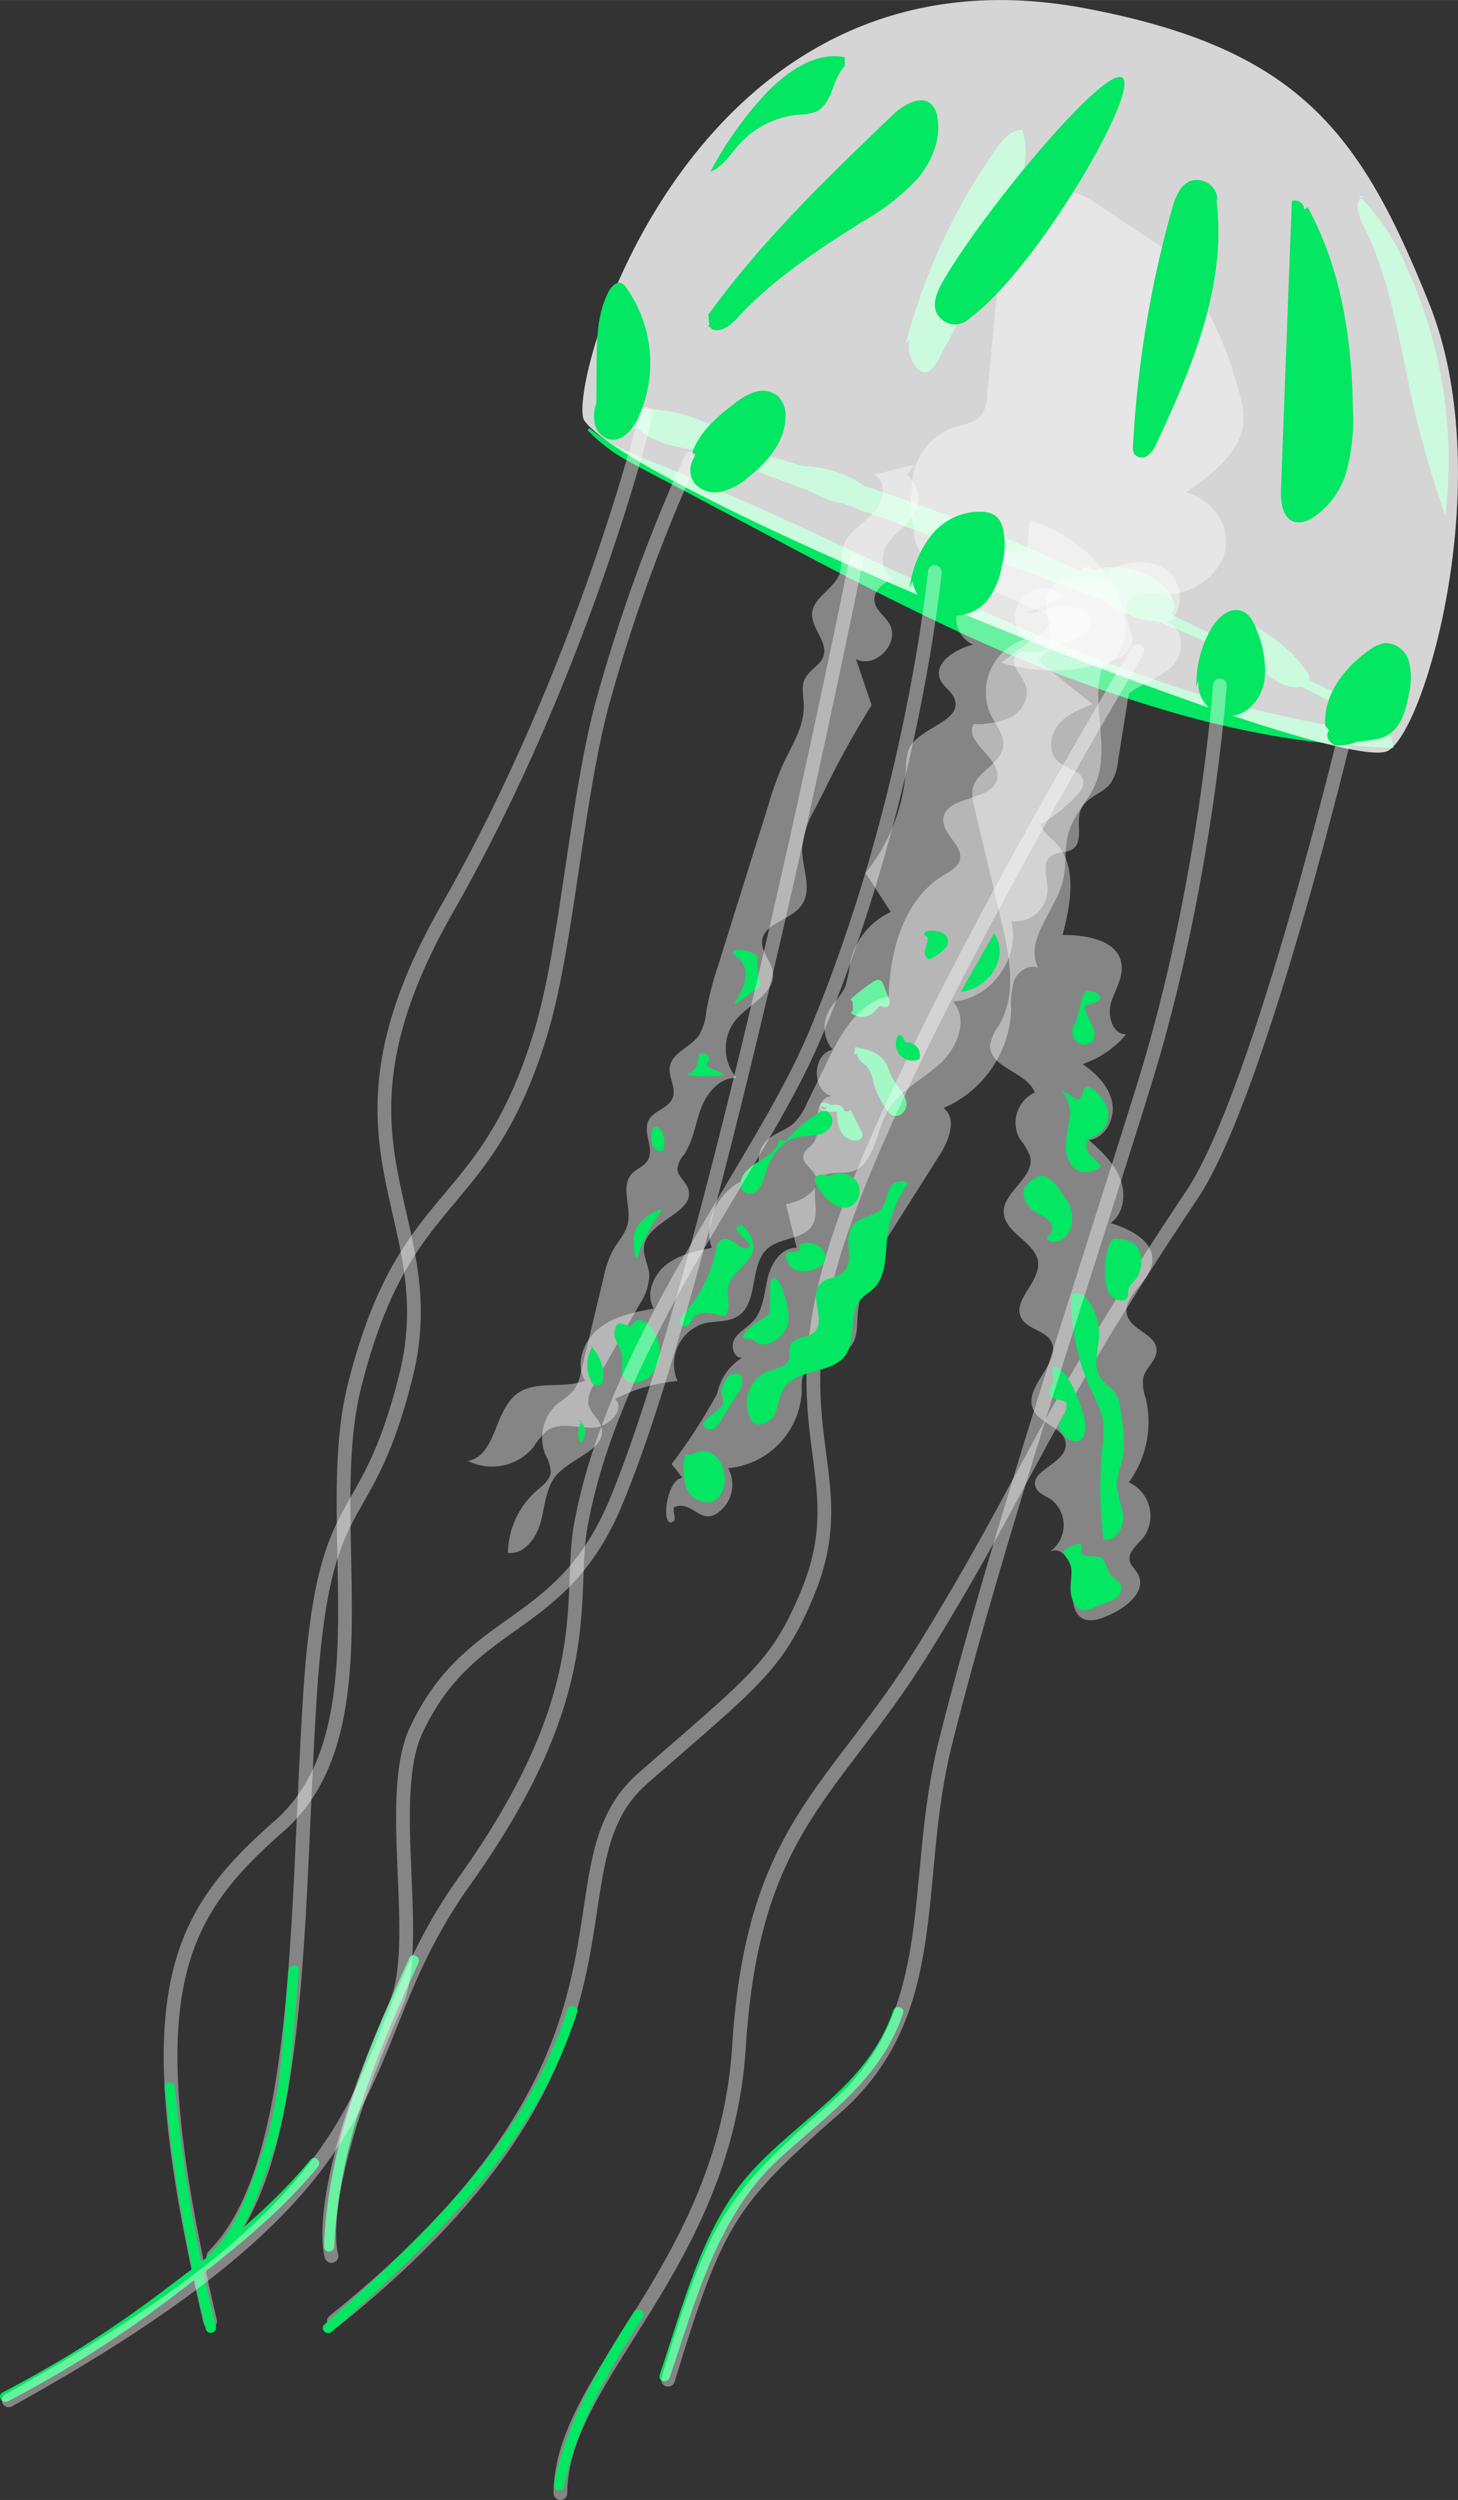 <svg xmlns="http://www.w3.org/2000/svg" viewBox="0 0 212.26 363.72" width="213px" height="365px"><rect x="0" y="0" width="212.26" height="363.72" fill="#333333" stroke="none"/><defs><style>.cls-1,.cls-2{fill:#04e762;}.cls-2{stroke:#04e762;}.cls-2,.cls-4{stroke-miterlimit:10;}.cls-3,.cls-6,.cls-7{fill:#fff;}.cls-3{opacity:0.79;}.cls-4{fill:none;stroke:#fff;stroke-linecap:round;stroke-width:2px;}.cls-4,.cls-5,.cls-7{opacity:0.4;}</style></defs><title>Asset 3</title><g id="Layer_2" data-name="Layer 2"><g id="green"><path class="cls-1" d="M89.58,61.32a27.72,27.72,0,0,1,7.65,1.08c2.48.63,5,1.21,7.43,1.89s4.93,1.32,7.38,2.07,4.9,1.42,7.33,2.22c4.88,1.52,9.72,3.17,14.52,4.9s9.58,3.57,14.29,5.56c9.41,4,18.55,8.59,27.76,13l13.83,6.54c2.32,1.08,4.6,2.2,6.93,3.26a17.88,17.88,0,0,1,3.46,2,6.64,6.64,0,0,1,2.44,3.66l.29,1.32-1.39-.07a125.9,125.9,0,0,1-15.74-1.64,139.76,139.76,0,0,1-15.43-3.58,217.24,217.24,0,0,1-29.59-11.06c-9.54-4.41-18.84-9.22-28.06-14.14L98.85,71c-2.31-1.21-4.62-2.4-6.94-3.68a24.43,24.43,0,0,1-6.37-4.74l.28-.28c4,3.32,9.13,4.69,13.91,6.84s9.61,4.18,14.36,6.37c9.51,4.34,18.9,8.9,28.41,13.07A274.82,274.82,0,0,0,171.41,100q7.4,2.36,15,4.08a131.65,131.65,0,0,0,15.29,2.63l-1.1,1.25a4.67,4.67,0,0,0-1.6-2.65,16.3,16.3,0,0,0-3-2c-2.23-1.21-4.5-2.36-6.76-3.53s-4.56-2.26-6.86-3.35-4.62-2.14-7-3.16c-9.32-4.1-18.93-7.5-28.45-11-2.39-.88-4.77-1.76-7.14-2.67l-3.57-1.33-3.56-1.37c-2.38-.89-4.75-1.79-7.14-2.65s-4.76-1.78-7.15-2.64L104,66.31l-7.19-2.57a31.35,31.35,0,0,0-7.27-2Z"/><path class="cls-1" d="M115.26,69.14c4.58.06,7.76,5.73,12.33,5.46.33-2.21-1.67-4.07-3.66-5.06a16.86,16.86,0,0,0-6.75-1.73c-.88,0-2.08.31-2,1.19a1.58,1.58,0,0,0,.69,1,15.49,15.49,0,0,0,9.09,3.55"/><path class="cls-1" d="M158.57,83.15a10.77,10.77,0,0,1,10.7,2,4.76,4.76,0,0,1,1.59,2.39,2.29,2.29,0,0,1-1,2.52,2.91,2.91,0,0,1-1.2.26c-3.7.17-7-2.2-9.93-4.46a4.5,4.5,0,0,1-1.32-1.36,1.5,1.5,0,0,1,.2-1.77.91.91,0,0,1,1.48.45"/><path class="cls-1" d="M179.1,92.73l2.86,3c1.86,2,4,4.11,6.72,4.26.85,0,1.91-.31,2-1.16a1.92,1.92,0,0,0-.48-1.23,20.86,20.86,0,0,0-8.79-7c-.5-.2-1.13-.37-1.51,0a1.21,1.21,0,0,0-.31.78,5,5,0,0,0,.32,2.44"/><path class="cls-1" d="M91.51,59.64A21.11,21.11,0,0,1,106,63.38c.63.45,1.28,1.38.7,1.91a1.38,1.38,0,0,1-.8.25,24.17,24.17,0,0,1-9.25-1.07c-2-.66-4.2-1.83-4.77-3.9"/><path class="cls-1" d="M131.9,49.88a87.85,87.85,0,0,1,13-28.08c1-1.38,2.21-2.87,3.89-2.93,1.46,3.92-.24,8.23-1.92,12.06a228.84,228.84,0,0,1-10.39,21.65c-.47.82-1.22,1.77-2.13,1.54a1.74,1.74,0,0,1-.85-.57,4.6,4.6,0,0,1-1.09-4.06"/><path class="cls-1" d="M197.74,28.36a32.58,32.58,0,0,1,7,10.41A67.83,67.83,0,0,1,210.43,75a136.58,136.58,0,0,1-4.53-15.45c-2.12-9.21-3.34-18.8-7.64-27.22-.65-1.27-1.06-3.31.31-3.68"/><path class="cls-2" d="M124.14,145.78a26,26,0,0,1,3.4-2.61c.11-.07.24-.15.36-.1a.42.42,0,0,1,.21.27l.86,2.21c.06.15.11.36,0,.46s-.41-.06-.62-.13c-.54-.21-1,.48-1.35.91a2.09,2.09,0,0,1-2.82.19"/><path class="cls-2" d="M124.44,152.85c1.39.24,2.93.55,3.8,1.67a7.65,7.65,0,0,1,.87,1.74,11.05,11.05,0,0,0,1.33,2.28,4.13,4.13,0,0,1,1.05,2c0,.76-.71,1.59-1.39,1.25a1.47,1.47,0,0,1-.5-.46,12.39,12.39,0,0,1-2-4.1,5.32,5.32,0,0,0-1.07-2.46c-.45-.43-1.13-.74-1.23-1.36"/><path class="cls-2" d="M123.41,161.73l1.57,3.13a.48.48,0,0,1,0,.46.4.4,0,0,1-.3.13,2.06,2.06,0,0,1-1.94-1.32,6,6,0,0,1-.38-2.46c0-.37-.5-.5-.87-.45s-.81.12-1.05-.17c-.06-.08-.19,0-.28,0s-.21.12-.28,0,.11-.19.1-.09"/><g id="meduse"><path class="cls-3" d="M202.09,109.22c5.56-3.18,16-40,6-65s-19-37.12-50-43c-58-11-75.94,56-73,60C93.09,72.22,195.09,113.22,202.09,109.22Z"/><path class="cls-4" d="M94.09,60.22s-9,37-29,72,0,44-6,68-12,15-14,47-1,68-14,81"/><path class="cls-4" d="M196.59,103.72s-13,55-23,70c-22.93,34.4-23,40-39,66-13,21.07-25,26-27,58s-26,48-26,65"/><path class="cls-4" d="M165.59,94.72s-35,58-44,87c-8.25,26.6,3,33-4,50-4.45,10.82-8,13-24,27-15.44,13.51,5,39-45,79"/><path class="cls-4" d="M100.59,66.72a239.14,239.14,0,0,0-13,36c-3.8,14.44-5.1,35.46-9,48-8.25,26.6-19.66,21.64-27,51-5,20,5,50-11,64-15.44,13.51-21,25-10,72"/><g class="cls-5"><path class="cls-6" d="M149.59,89.17c1.69.07,3.28-.78,5-1.06s3.81.38,4.08,2c.57,3.38-5.87,3-7.44,6.07l7.83,6.28c-1.84.7-3.77,1.47-5,3s-1.5,4.07,0,5.34c1.25,1.06,3.56,1.31,3.66,3a2.81,2.81,0,0,1-1,1.94,23.41,23.41,0,0,1-5.17,4.18c.15,1.06,1.16,1.74,1.93,2.48,3.44,3.33,2.45,9,1.21,13.62,3.48,0,8,.73,8.57,4.16.33,2-.93,3.79-1.5,5.69s.21,4.65,2.2,4.61a14.35,14.35,0,0,1-6.35,4.33c2,1.36,3.82,3.21,4.3,5.57s-1,5.19-3.36,5.49c1.78,1.62,3.61,3.31,4.51,5.54s.58,5.15-1.38,6.53c2.88.88,6.39,2.65,6.07,5.65s-4.7,5.21-3.57,8c.81,2,4.09,2.59,4.2,4.78.07,1.51-1.55,2.58-1.93,4a6.33,6.33,0,0,0,.35,3.06,14.89,14.89,0,0,1-2.46,12.23,5.37,5.37,0,0,1,2.15,8c-.89,1.08-2.34,2.14-2,3.5.18.67.76,1.13,1.11,1.73,1.6,2.7-2.06,5.41-5,6.44a4.33,4.33,0,0,1-2.54.33c-2.1-.6-2-3.53-1.87-5.71s-1.39-5.18-3.35-4.21a4.7,4.7,0,0,0,.17-7.59c-.81-.52-1.85-.86-2.21-1.74-1-2.44,4.07-3.35,4.34-6s-3.78-3.11-4.76-5.42c-1.43-3.36,4.52-7,2.54-10-1-1.51-3.36-1.63-4.22-3.21-1.4-2.57,2.68-5.16,2.43-8.08s-4.79-4.23-5-7.23,4.6-5.21,3.84-8.26a11.28,11.28,0,0,0-1.58-2.63,4.88,4.88,0,0,1,2.26-6.65c-1.22-3.05-6.63-3.57-6.5-6.85a6.76,6.76,0,0,1,1.3-2.93c2.64-4.51,1.51-10.19.3-15.28l-3.91-16.45a6,6,0,0,1-.21-2.78c.6-2.44,4-3.45,4.4-5.93.28-1.74-1.08-3.25-1.86-4.83a8.09,8.09,0,0,1,5.07-10.91,4.21,4.21,0,1,1,5.69-6.2"/></g><path class="cls-7" d="M98.26,219.22c2.47-.84,3.56,2.32,5.87,1.11A5,5,0,0,0,106,213.6a11.78,11.78,0,0,0,10.73-11.36,6.36,6.36,0,0,1,.2-2.27c1-2.62,5.27-2,7-4.19.91-1.17.82-2.81.92-4.29.31-5,3-9.41,5.72-13.61l6.26-9.88c1.34-2.12,2.53-5.28.52-6.79A16.27,16.27,0,0,0,147.21,147a12.27,12.27,0,0,1,.45-4.37c.57-1.36,2.19-2.44,3.51-1.79-2.13-4,2.43-8.23,3.55-12.63.61-2.38.18-5,.92-7.31.79-2.51,2.83-4.45,3.85-6.88,2.22-5.29-.77-11.58,1-17,4.2-1.67,4-7.9,1.67-11.79a21.24,21.24,0,0,0-12.24-9.53l-.41,4.49-5,.11A8.44,8.44,0,0,0,145,86.1a4.19,4.19,0,0,0-3.37,7.67c-2.55.7-5.77,2.64-4.75,5.08.46,1.09,1.69,1.72,2.09,2.84,1.18,3.32-5.19,4.07-6.65,7.29a7.36,7.36,0,0,0-.42,2.65A26.63,26.63,0,0,1,126,127l3.68,5.68a10.61,10.61,0,0,0-5.94,7.49,16.88,16.88,0,0,1-.69,3.35c-.62,1.49-2,2.58-2.61,4a5,5,0,0,0,.77,5.18c-3,.69-3.09,6-.07,6.79-1.35-.08-2.11,1.57-2.14,2.92s.21,2.85-.62,3.92c-.48.62-1.31,1-1.43,1.82-.17,1.15,1.27,1.82,1.76,2.87,1,2.1-2,3.75-4.28,4.17l1.55,6.36c-2.22-.11-3.73,2.27-4.23,4.43s-.61,4.6-2.11,6.24c-.83.91-2,1.48-2.67,2.53s-.15,2.89,1.08,2.78a7.94,7.94,0,0,0-3.63,5.21A80.13,80.13,0,0,1,97.77,213l1.59,2c-2.41.16-3.24,7.74-1.29,6.31C98.53,220.92,97.72,219.4,98.26,219.22Z"/><g class="cls-5"><path class="cls-6" d="M161.37,84.62c-3.4-1-8.38-1.06-9,2.42-.51,2.73,2,6.67-.59,7.67-1.23.48-2.92-.39-3.81.59-1.11,1.22.74,2.85,1.34,4.39.67,1.73-.5,3.74-2.13,4.64a11.69,11.69,0,0,1-5.42,1c-1.52,2.64,3.91,4.86,3.44,7.86-.56,3.48-7.67,2.45-7.88,6-.13,2.21,3,3.84,2.4,6-.31,1-1.38,1.55-2.29,2.1-5.81,3.47-7.87,10.93-8.06,17.7-4.35.81-6.89,5.26-8.83,9.23l-3.09,6.34a9.18,9.18,0,0,1-1.88,2.85c-1.21,1.08-3,1.47-4.07,2.64a4.05,4.05,0,0,0-.28,5.07c-5.07-.18-9.32,5.66-7.59,10.42-2.35.47-4.8,1-6.67,2.48s-3,4.27-1.78,6.35c-2.82.53-5.77,1.11-8,2.9s-3.5,5.17-2,7.61c-3.19,1.23-7.23-.15-9.95,1.93-3.32,2.52-3,9-7.11,9.73a7.84,7.84,0,0,0,9.58-2.05,10.9,10.9,0,0,1,1.86-2.29c1.83-1.37,4.39-.47,6.67-.48s4.92-2.59,3.31-4.2a25.13,25.13,0,0,1,9.09-2.6,6.19,6.19,0,0,1,3.84-8.37c1.64-.42,3.5-.15,4.93-1.05,3.16-2,1.58-7.55,4.44-9.93,1.93-1.6,5.32-1.23,6.49-3.44s-.67-5.3,1.15-6.84c1.17-1,2.95-.45,4.42-.83,3.38-.88,3.54-5.53,5.2-8.6s5-4.69,7.63-7,4.34-6.61,2-9.15c5.5-.32,9.9-6.37,8.5-11.7a4.7,4.7,0,0,0,5.28-4.47c0-1.78-.92-4,.49-5,.9-.68,2.25-.4,3.17-1,1.66-1.18.4-3.91,1.2-5.78s3.13-2.26,4.31-3.79a7.06,7.06,0,0,0,1.09-3.27l1.56-9.78c2-1.61,4.74-2.29,6.5-4.19s1.44-5.92-1.14-6.1c2.79-1.24,2.67-5.76.24-7.61s-6-1.44-8.67,0"/></g><g class="cls-5"><path class="cls-6" d="M132.12,69.1a4.61,4.61,0,0,1,1.21,5.2c-.83,1.9-2.84,3-4.07,4.67s-1,4.82,1.1,5c-1.47.69-3.19,1.77-3.06,3.39.11,1.35,1.47,2.2,2.17,3.37,1.64,2.73-2,6.63-4.85,5.16l2.27,6.7a132.94,132.94,0,0,0-7,12.66l-1.18,2.32a13.72,13.72,0,0,0-1.94,5.92c0,2.81,1.55,5.93-.08,8.21s-5.54,2.56-5.74,5.24c-.12,1.59,1.33,2.88,1.56,4.45.46,3.08-3.49,4.68-5.47,7.09a6.64,6.64,0,0,0,.2,8.36c-2.4-.14-4.29,2.09-5.15,4.34s-1.14,4.74-2.47,6.75a3.94,3.94,0,0,0-1,2.08c0,1.09,1.14,1.82,1.53,2.84,1.34,3.52-5.84,4.7-6.38,8.43-.21,1.42.66,2.77.76,4.2a8,8,0,0,1-1.42,4.27q-3.32,5.85-6.62,11.7a4.3,4.3,0,0,0-.82,2.85c.23,1.23,1.47,2,1.85,3.23,1,3.22-4.1,4.46-6.38,6.94-1.65,1.79-1.78,4.46-2.38,6.82s-2.39,4.92-4.81,4.63a12.25,12.25,0,0,1,4.13-9c.89-.78,2-1.57,2.1-2.75a5.81,5.81,0,0,0-.81-2.59,6.61,6.61,0,0,1,1.85-7.4,13.55,13.55,0,0,0,2.26-1.84,6.7,6.7,0,0,0,1.09-2.72l3.29-13.71a15.39,15.39,0,0,1,1.31-3.91c.74-1.34,1.88-2.48,2.22-4,.55-2.41-1.08-5.37.58-7.21.69-.76,1.8-1.09,2.34-2,1-1.68-.77-4,.1-5.76.71-1.45,2.89-1.75,3.5-3.26s-.63-3-.4-4.54c.33-2.15,3.13-2.89,4.32-4.71a8.48,8.48,0,0,0,1-3.42,47.91,47.91,0,0,1,1.73-6.66L111.9,117a48,48,0,0,1,2-5.61c1.3-2.85,3.21-5.64,3.11-8.77,0-1.29-.41-2.66.15-3.82.62-1.31,2.26-2,2.72-3.33.7-2.11-1.83-4.09-1.65-6.3s3.15-3.48,4-5.69c.44-1.22.15-2.59.49-3.83.59-2.14,2.78-3.33,4.32-4.92s2.19-4.72.18-5.66l5.87-1.46"/></g><g class="cls-5"><path class="cls-6" d="M169.81,36.38l-9.71-6.45a11.3,11.3,0,0,0-4.81-2.19c-3.14-.38-6.28,1.74-7.83,4.35s-1.85,5.58-2.12,8.47l-1.62,16.92a4.87,4.87,0,0,1-1,3.07c-1,1.06-2.73,1.22-4.17,1.74A9.17,9.17,0,0,0,133,68.76a22.43,22.43,0,0,0,0,8.25,7.34,7.34,0,0,0,1.27,3.86,8.52,8.52,0,0,0,3.31,2.07l13.92,6c.61.26,1.28.6,1.41,1.2s-.59,1.38-1.24,1.87l-5.94,4.41a26.41,26.41,0,0,0,16.32-.36,4.53,4.53,0,0,0,2.26-1.36c1.69-2.24-1.75-5.57.26-7.59,1.23-1.23,3.35-.74,5.14-.68,4,.13,8-2.88,8.68-6.49s-1.91-7.32-5.73-8.28c3.75-2.63,7.85-5.77,8.33-10a12.62,12.62,0,0,0-.71-4.94,52.26,52.26,0,0,0-7.59-16.62C172.1,39.15,169.81,36.38,169.81,36.38Z"/></g></g><path class="cls-1" d="M97.48,345.92c3.79-11.12,7-23.65,15.92-31.81,7.16-6.58,14.8-11.57,18.08-21.19.31-.92-1.13-1.31-1.44-.4-3.78,11.08-13.9,15.7-21.15,24-6.74,7.73-9.61,19.45-12.85,29-.32.92,1.13,1.31,1.44.4Z"/><path class="cls-1" d="M82.1,361.8c1.78-9.1,6.62-17,11.51-24.73.51-.82-.78-1.57-1.3-.76-5,7.85-9.85,15.86-11.66,25.09-.18.94,1.26,1.34,1.45.4Z"/><path class="cls-1" d="M48.29,339.25c14.91-13.38,29.39-26.8,35.74-46.5.3-.92-1.15-1.31-1.44-.4C76.32,311.78,61.92,325,47.23,338.19c-.72.64.34,1.7,1.06,1.06Z"/><path class="cls-1" d="M48.67,326.88c.57-14.66,6.19-28.13,12.24-41.28.4-.87-.9-1.64-1.3-.76-6.16,13.39-11.86,27.12-12.44,42a.75.75,0,0,0,1.5,0Z"/><path class="cls-1" d="M1.14,349.37a165.82,165.82,0,0,0,25.39-16.3c7-5.32,14.14-11,19.76-17.82.61-.74-.45-1.81-1.06-1.06-5.84,7.11-13.31,13-20.64,18.47A162,162,0,0,1,.38,348.07c-.86.43-.1,1.73.76,1.3Z"/><path class="cls-1" d="M31.29,329.25c4.23-3.44,6.24-10,8.06-15,3.21-8.82,3.28-18.32,4.16-27.56.09-1-1.41-1-1.5,0-.83,8.69-.85,17.71-3.71,26-1.7,4.95-3.88,12-8.07,15.43-.75.61.32,1.66,1.06,1.06Z"/><path class="cls-1" d="M31.48,338.52a233.53,233.53,0,0,1-6-34.8c-.1-1-1.6-1-1.5,0a236.3,236.3,0,0,0,6,35.2.75.75,0,0,0,1.44-.4Z"/><path class="cls-1" d="M157.62,159c.41-2.41,3.11.77,3.59,2.21a3.4,3.4,0,0,1-1.54,3.92c-.51.27-1.11.45-1.4.94a1.79,1.79,0,0,0,.51,2,7.08,7.08,0,0,1,1.48,1.67,4.12,4.12,0,0,1-2.55.79c-1.46-.18-2.4-1.74-2.53-3.2a21,21,0,0,1,.5-4.38,4.8,4.8,0,0,0-1.05-4.12C155.7,158.8,157.26,161.22,157.62,159Z"/><path class="cls-1" d="M149.42,172.42c-.89,1-.17,2.79.88,3.63.67.54,1.54.78,2.2,1.33s1,1.68.33,2.23c-.19.17-.48.33-.43.57a.46.46,0,0,0,.25.28c1.23.69,2.81-.44,3.25-1.79a5.14,5.14,0,0,0-1-4.64C153.94,172.73,152.26,169.22,149.42,172.42Z"/><path class="cls-1" d="M162.26,180.22c5,0,4,4.24,3.43,5.38-.38.74-1.25,1.22-1.41,2a4.93,4.93,0,0,1-.14,1.09c-.35.78-1.55.57-2.22,0C160,187.21,161,180.22,162.26,180.22Z"/><path class="cls-1" d="M156.06,188.35c2-1.23,3.83,2.94,3.95,5.26s-1.11,5,.26,6.95c.61.86,1.64,1.37,2.2,2.27a5.53,5.53,0,0,1,.6,2c.44,2.6.87,5.28.25,7.84a17.19,17.19,0,0,0-.7,3c-.1,1.71.78,3.33.89,5s-1.22,3.79-2.86,3.31a59.84,59.84,0,0,1-.19-13.31,16,16,0,0,0,.12-3.79c-.29-2.13-1.51-4-2.35-6a35.55,35.55,0,0,1-2-7.55C156,191.78,155.72,188.57,156.06,188.35Z"/><path class="cls-1" d="M153.26,201.22c-2,3,2,2,2,3,0,2.67-2.2,2.28-.55,4.38a2.28,2.28,0,0,0,2.17,1.08c1.21-.33,1.28-2,1-3.23a22.62,22.62,0,0,0-1.93-5.14c-.57-1.08-2.19-3.26-2.69-2.15C153.07,199.55,153.5,200.86,153.26,201.22Z"/><path class="cls-1" d="M157.55,226.13c2,.82,2.67-.48,3.49,1.55a5.93,5.93,0,0,0,.55,1.32c.45.63,1.32.92,1.6,1.64a1.83,1.83,0,0,1-1,2.06,22.45,22.45,0,0,1-2.34.86,4.72,4.72,0,0,1-2,.74c-1.39-.05-2-1.79-2-3.18s.45-2.91-.26-4.1a6.37,6.37,0,0,1-.76-1.2c-.16-.45,2.12-1.42,2.5-1.14S157.21,226,157.55,226.13Z"/><path class="cls-1" d="M132.26,172a17.17,17.17,0,0,0-3.1,8.08c-.28,2.6-.11,5.58-2,7.4-.56.53-1.26.91-1.77,1.49-2,2.15-.61,5.89-2.32,8.23C121,200,116,199,114.09,202c-.72,1.14-.74,2.59-1.35,3.79s-2.42,2-3.24,1a5,5,0,0,1,2.19-7.26c1.21-.43,2.83-.59,3.19-1.82.18-.64-.08-1.35.16-2,.5-1.25,2.43-1,3.45-1.84,1.87-1.6-.73-5.12.86-7,.87-1,2.57-.94,3.52-1.9,1.64-1.65-.18-4.82,1.24-6.66,1-1.31,3.15-1.24,4.21-2.5.73-.88.74-2.15,1.33-3.12s2.45-1.24,2.62-.12"/><path class="cls-1" d="M120.71,171.16a3.05,3.05,0,0,1,4,.7,2.54,2.54,0,0,1-1,3.7c-1.89.69-3.63-1.24-4.71-2.93a1.71,1.71,0,0,1-.38-1c.09-.86,1.43-1,2.06-.4"/><path class="cls-1" d="M116.56,181a3,3,0,0,1,2.68.33,1.82,1.82,0,0,1,.72,2.38,2.48,2.48,0,0,1-1.31.87,4,4,0,0,1-3,.15c-.93-.44-1.78-2.54-.75-2.53C117.26,182.22,116.09,181.2,116.56,181Z"/><path class="cls-1" d="M112.26,186.22c1.07-1.72,2.91,4.33,2.47,6.3s-3.24,4-4.74,2.65c-.71-.65-2,0-1.73-.95s2.75-2.35,3.56-2.87C112.37,191,111.92,186.77,112.26,186.22Z"/><path class="cls-1" d="M108,200.35a3.08,3.08,0,0,1-.69,2.49l-2.6,4.17a2.12,2.12,0,0,1-.8.85,1.34,1.34,0,0,1-1.59-.52c-.35-.49,2.91-2.52,2.94-3.12.11-2.31-1-1,.58-3.83C106.1,199.94,107.73,199.5,108,200.35Z"/><path class="cls-1" d="M100.78,211.73a2.49,2.49,0,0,1,2.53-.47,3.66,3.66,0,0,1,1.88,2.14c.76,1.94.18,4.73-1.86,5.15a3.32,3.32,0,0,1-3.49-2.36,9.83,9.83,0,0,1-.11-4.55l2.2-.09"/><path class="cls-1" d="M144.71,135.79c2.27,3.18-.45,8-4.83,8.5"/><path class="cls-1" d="M134.54,136c-.11-.83,2.14-.71,2.9-.14a1.39,1.39,0,0,1,.16,2.11,7.46,7.46,0,0,1-2.35,1.62c-1.24-.83-.21-1.72-.19-3.16C135.06,136.23,134.56,136.13,134.54,136Z"/><path class="cls-1" d="M131.55,151.24a.6.6,0,0,0-.79-.6,2.43,2.43,0,0,0,3.08,3.46,1.86,1.86,0,0,0-1.9-2.43"/><path class="cls-1" d="M114.41,166a19.57,19.57,0,0,1,4.49-3.92,2.06,2.06,0,0,1,1.13-.42c.93,0,1.42,1.27,1,2.09a2.94,2.94,0,0,1-2.27,1.39c-.92.15-1.86.1-2.75.32-2.35.58-3.86,2.9-4.57,5.21a5.69,5.69,0,0,1-1.09,2.42,1.58,1.58,0,0,1-2.34.06,1.53,1.53,0,0,1-.22-.78c0-1.5,1.36-2.6,2.64-3.37s2.75-1.69,3-3.17"/><path class="cls-1" d="M107.27,178.54c.79-1.25,2.63,1.69,2.4,3.15-.35,2.27-3.33,3.41-3.7,5.69-.17,1,.27,2.13,0,3.16-.26,1.19-.58,1-1.75.68-4-1-3.27,1.79-4.4,1.77a1.06,1.06,0,0,1-.67-.2c-.49-.42,0-1.2.4-1.67a19.51,19.51,0,0,0,4.72-9.39,2,2,0,0,1,.35-1,1.43,1.43,0,0,1,.65-.43c1.32-.5,2.59,1.92,3.76,1.14C109.79,181,106.81,179.27,107.27,178.54Z"/><path class="cls-1" d="M92.69,192.09c1.66-.32,2.9,1.93,3.27,3.58a5,5,0,0,1-1.43,4.63c-1,1-3,1.31-3.74.06-.49-.87-.08-2-.21-3a9.33,9.33,0,0,0-.85-2.21,2.4,2.4,0,0,1,0-2.27c.44-.66,1.14-.17,1.9.05C92,193.07,92.34,192.15,92.69,192.09Z"/><path class="cls-1" d="M85.8,195.63A6.7,6.7,0,0,1,87.89,200c0,.65-.15,1.5-.81,1.59s-1-.45-1.19-1a5,5,0,0,1,.38-4.65"/><path class="cls-1" d="M83.91,206.5a2,2,0,0,1,.51,3.44,4,4,0,0,1,.24-3.16"/><path class="cls-1" d="M107.26,139.22c4,3-3,9,1,6s1.87-.32,2-5.85C110.29,138.17,105,137.52,107.26,139.22Z"/><path class="cls-1" d="M103.26,154.22c-1,1,0,1,2,2,1,.5-6,.5-5,0,2-1,.88-3,2-3A1,1,0,0,1,103.26,154.22Z"/><path class="cls-1" d="M95.34,163.93c-.69.36-.59,1.5-.46,2.26a1.49,1.49,0,0,0,1.62,1.31c.41-1.17.35-2.84-.72-3.46C95.68,164,95.44,163.88,95.34,163.93Z"/><path class="cls-1" d="M96.26,176.22a23.58,23.58,0,0,0-3.35,6.36c-.35,1.34-.65-.12-.65-2.36C92.26,177.22,96.85,175.34,96.26,176.22Z"/><path class="cls-1" d="M158.26,146.22c-1.37.34,2.05,3.57.82,5.23a1.68,1.68,0,0,1-2.48,0,2.19,2.19,0,0,1-.09-2.63c.53-.78.83-4.4,1.75-4.64C158.94,144,162.26,145.22,158.26,146.22Z"/><path class="cls-1" d="M192.94,105.55c-.32-4.43,2.78-8.45,6.45-11a4.84,4.84,0,0,1,2.3-1,3.65,3.65,0,0,1,3.43,2.67,9.66,9.66,0,0,1,0,4.63c-.4,2.42-1.15,5.12-3.34,6.22-1.36.69-3,.57-4.46.93a6.62,6.62,0,0,1-2.83.44c-.94-.21-1.67-1.49-1-2.15"/><path class="cls-1" d="M174.17,99.89a16.24,16.24,0,0,1,2.11-8.35c.93-1.64,2.67-3.28,4.45-2.67,1.28.45,1.91,1.86,2.34,3.14a14.41,14.41,0,0,1,1,7.11c-.43,2.37-2.19,4.67-4.58,5a4.65,4.65,0,0,1-5-5.16"/><path class="cls-1" d="M132.44,85.57a15.46,15.46,0,0,1,3.23-7.81,9,9,0,0,1,7.54-3.3,3.46,3.46,0,0,1,1.77.62,3.29,3.29,0,0,1,1,1.7,11.19,11.19,0,0,1-.13,5.48,11.23,11.23,0,0,1-2.19,5.18,6.26,6.26,0,0,1-10.83-2.86"/><path class="cls-1" d="M86.8,59.87l.06-6.93c0-3.57.09-7.28,1.71-10.46.4-.79,1.23-1.64,2-1.24a1.75,1.75,0,0,1,.58.57A19,19,0,0,1,92.86,60.9c-.81,1.68-2.37,3.45-4.19,3a3,3,0,0,1-2.08-2.25,5.57,5.57,0,0,1,.3-3.17"/><path class="cls-1" d="M101.24,65.91c0,.16-.25.22-.35.08a.54.54,0,0,1,0-.48c1.14-2.8,3.52-4.89,5.92-6.72a9.84,9.84,0,0,1,3-1.74,3.64,3.64,0,0,1,3.3.45,4,4,0,0,1,1.24,3.26c-.09,3.5-2.62,6.44-5.35,8.63a9.86,9.86,0,0,1-3.73,2.09,4.14,4.14,0,0,1-4-1,3.22,3.22,0,0,1-.22-3.9"/><path class="cls-1" d="M103.12,45.79c7.72-10.72,17.31-19.92,26.84-29.07,1.56-1.5,4.1-3,5.66-1.53a3.38,3.38,0,0,1,.86,2c.53,3.23-.92,6.52-3.08,9a34.14,34.14,0,0,1-7.74,6c-6.46,4.06-12.94,8.28-18.13,13.87-1,1.11-2.42,2.39-3.84,1.86-.36-.56-1-.34-.43-.58"/><path class="cls-1" d="M190.37,30.14c4.9,8.9,6.45,19.28,6.59,29.43a29.64,29.64,0,0,1-.88,8.82,11.92,11.92,0,0,1-5.09,7,3.41,3.41,0,0,1-2.42.57c-1.83-.43-2.16-2.87-2.08-4.75q.78-21,1.58-42a1.41,1.41,0,0,1,1.81,1.28"/><path class="cls-1" d="M177.06,28.82c1.65,12.31-3.4,24.44-8.69,35.67a4.06,4.06,0,0,1-1.29,1.79,1.4,1.4,0,0,1-2-.32,2,2,0,0,1-.14-1,158.38,158.38,0,0,1,5.69-34.59c.45-1.57,1.07-3.32,2.56-4a3,3,0,0,1,4.06,2.89"/><path class="cls-1" d="M141.26,46.22c10-7.41,25.23-33.92,22-35-3-1-20,19.4-25.89,29.54-.81,1.42-1.64,3.08-1.08,4.63a3,3,0,0,0,4.9.89"/><path class="cls-1" d="M123,9.58c-1.88,1.91-1.77,5.55-4.21,6.67a7.76,7.76,0,0,1-2.55.44A13.26,13.26,0,0,0,107.61,21c-1.31,1.46-2.38,3.28-4.2,4a53,53,0,0,1,8.4-11.73c3-3,7-5.79,11.16-4.95"/><g id="tentacules-front"><path class="cls-4" d="M136.09,83.22s-3.18,33.51-17.5,67.5c-8,19-29,44-34,71-2,10.59,3,24-17,52C49,299.81,62.41,315.44,1.26,349.22"/><path class="cls-4" d="M124.59,81.72s-20.68,103-35,137c-8,19-21,16-29,33-4.58,9.74,1,31-3,40-12.33,27.75-9.33,36.5-9.33,36.5"/><path class="cls-4" d="M177.59,99.72s-2,29-11,58c-8.25,26.6-21.66,66.64-29,96-5,20,0,39-16,53-15.44,13.51-17.33,16.5-24.33,39.5"/></g></g></g></svg>